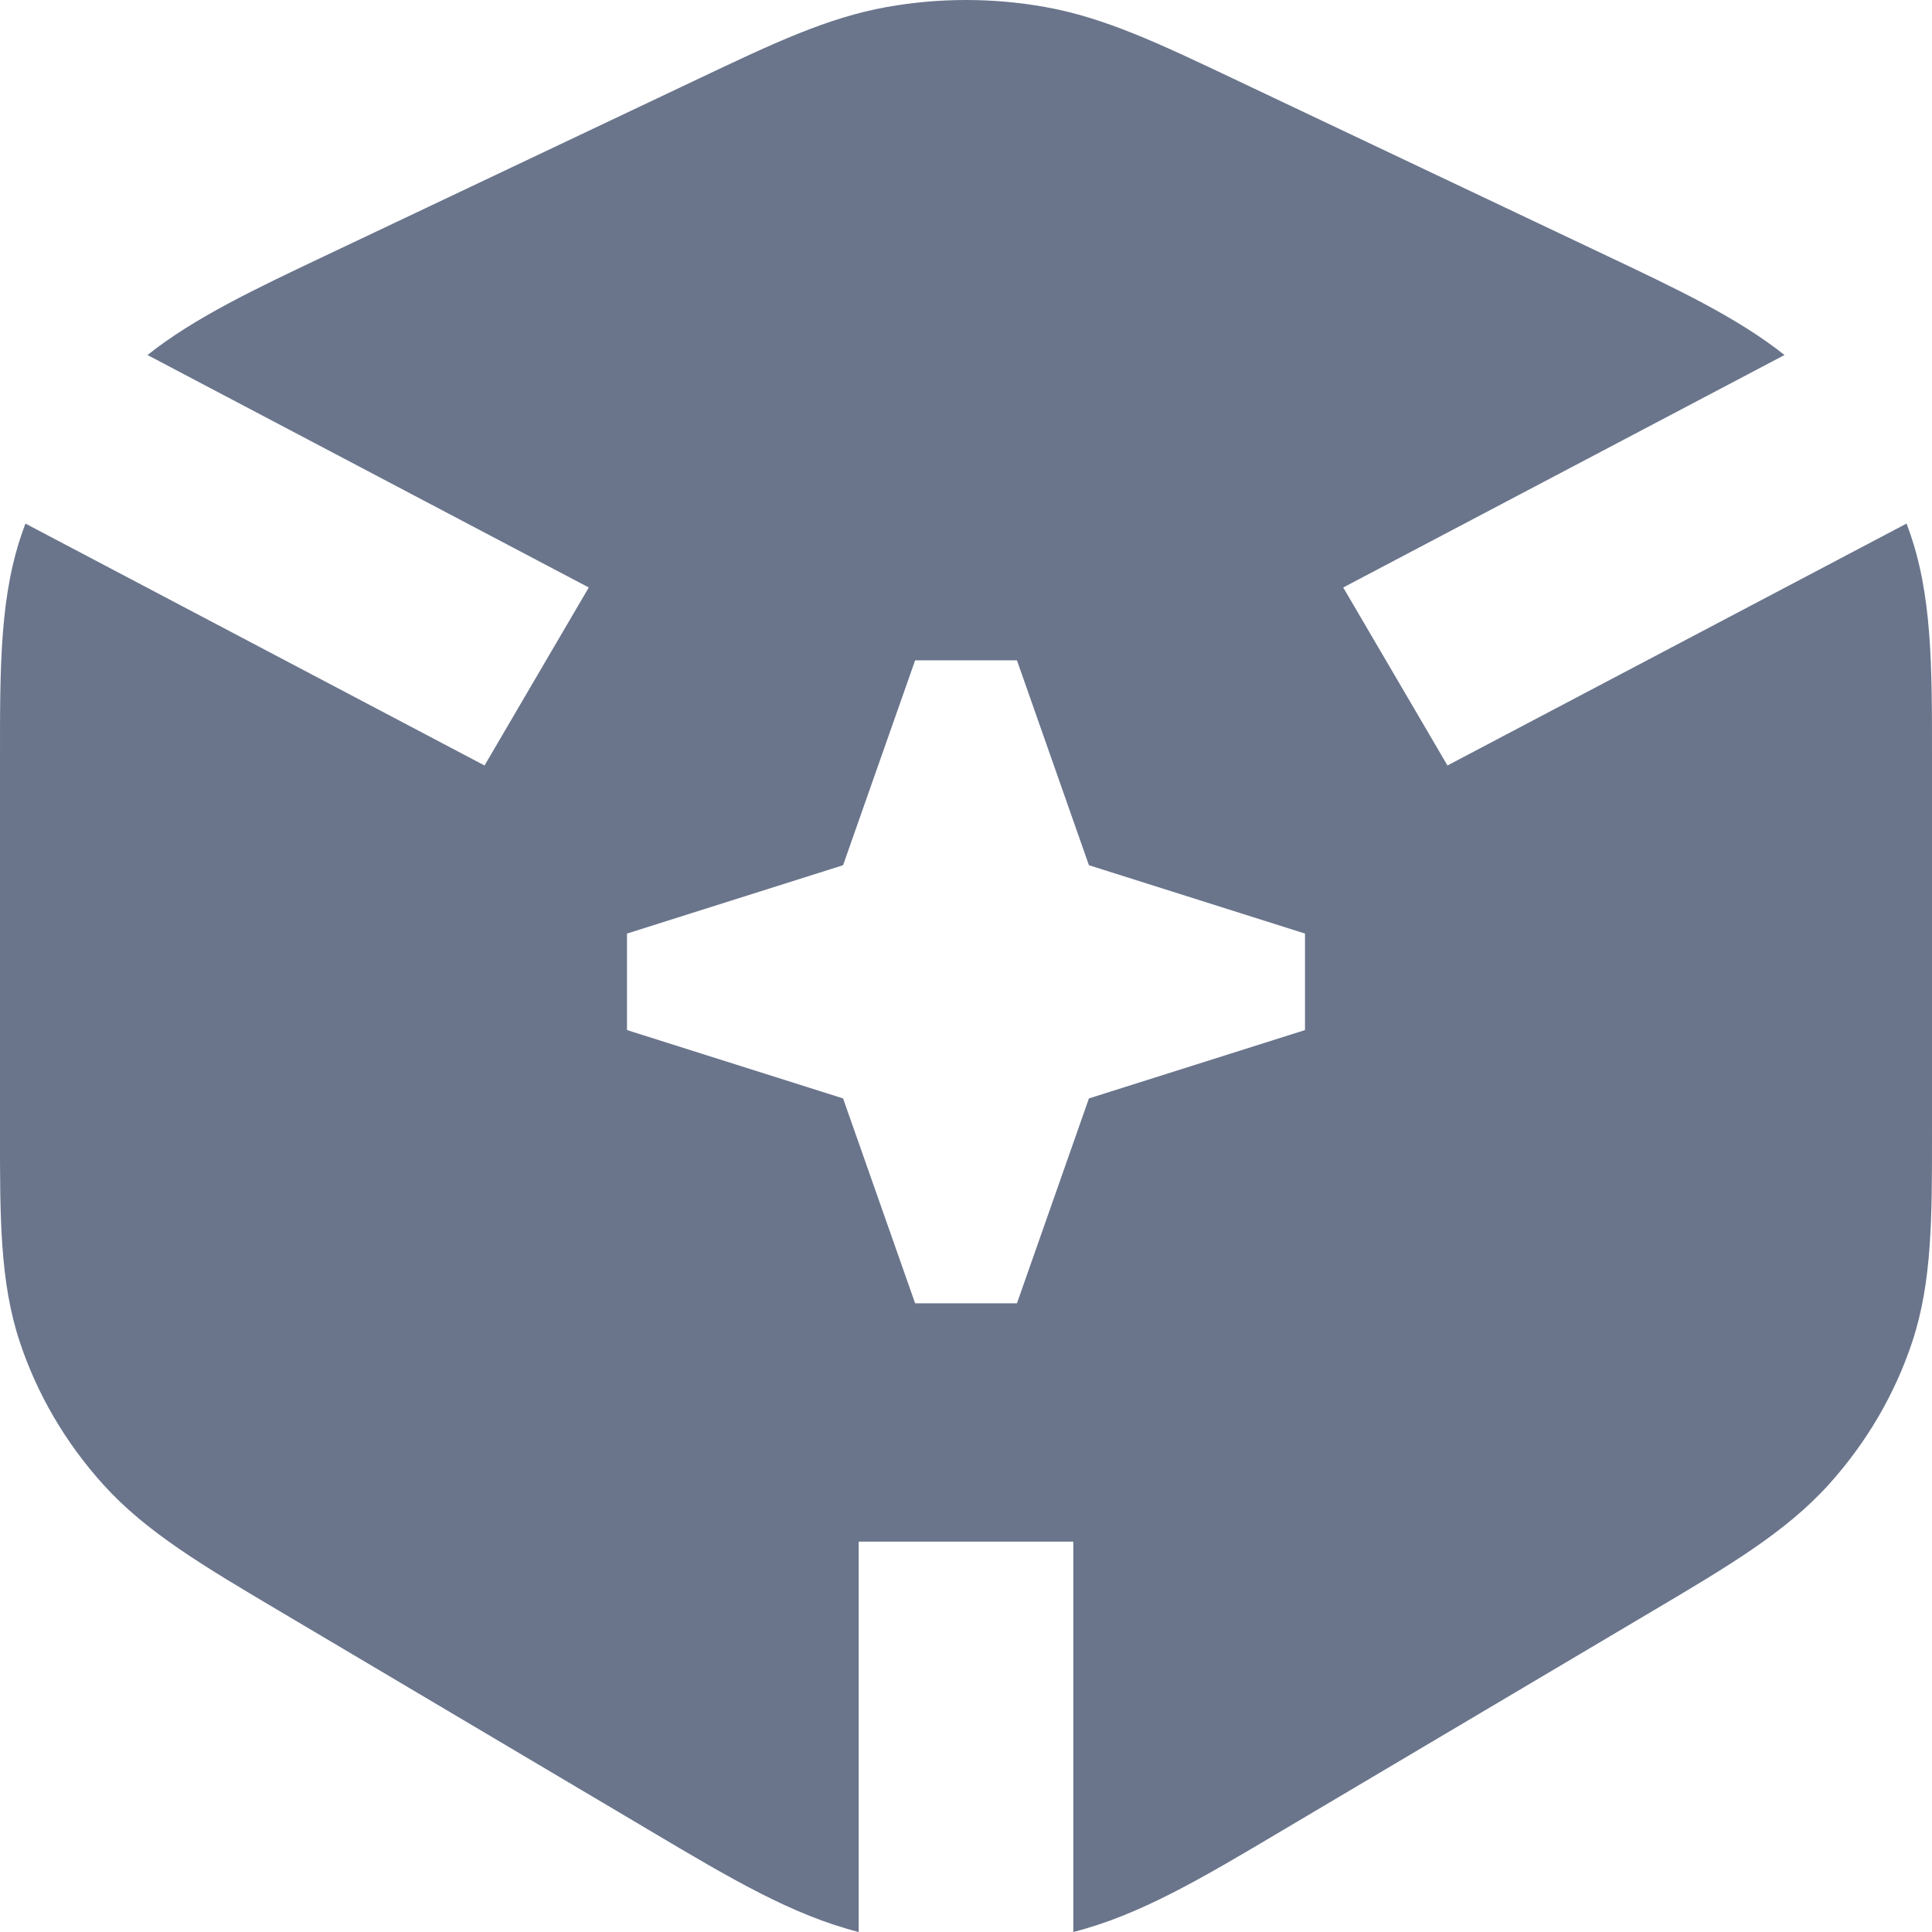<svg width="24" height="24" viewBox="0 0 24 24" fill="none" xmlns="http://www.w3.org/2000/svg">
<path fill-rule="evenodd" clip-rule="evenodd" d="M3.48 20.018C2.533 19.457 1.818 19.034 1.284 18.443C0.814 17.923 0.46 17.318 0.244 16.665C-0.001 15.922 -0.001 15.123 0 14.063L8.73875e-05 9.433C-0.001 8.26 -0.001 7.375 0.292 6.57C0.3 6.548 0.308 6.526 0.316 6.504L6.019 9.509L7.314 7.298L1.832 4.41C2.419 3.945 3.159 3.594 4.093 3.152L8.688 0.973C9.595 0.543 10.279 0.218 11.017 0.087C11.666 -0.029 12.334 -0.029 12.983 0.087C13.721 0.218 14.405 0.543 15.312 0.973L19.907 3.152C20.841 3.594 21.581 3.945 22.168 4.41L16.686 7.298L17.981 9.509L23.684 6.504C23.692 6.526 23.7 6.548 23.708 6.57C24.001 7.375 24.001 8.26 24 9.433L24 14.063C24.001 15.123 24.001 15.922 23.756 16.665C23.54 17.318 23.186 17.923 22.716 18.443C22.182 19.034 21.467 19.457 20.52 20.018L15.924 22.742C14.926 23.335 14.159 23.79 13.333 24V19.151H10.667V24C9.841 23.79 9.074 23.335 8.076 22.742L3.48 20.018ZM11.368 8.203L10.473 10.748L7.789 11.597V12.796L10.473 13.645L11.368 16.19H12.633L13.527 13.645L16.211 12.796V11.597L13.527 10.748L12.633 8.203H11.368Z" fill="#6A758C"/>
</svg>
